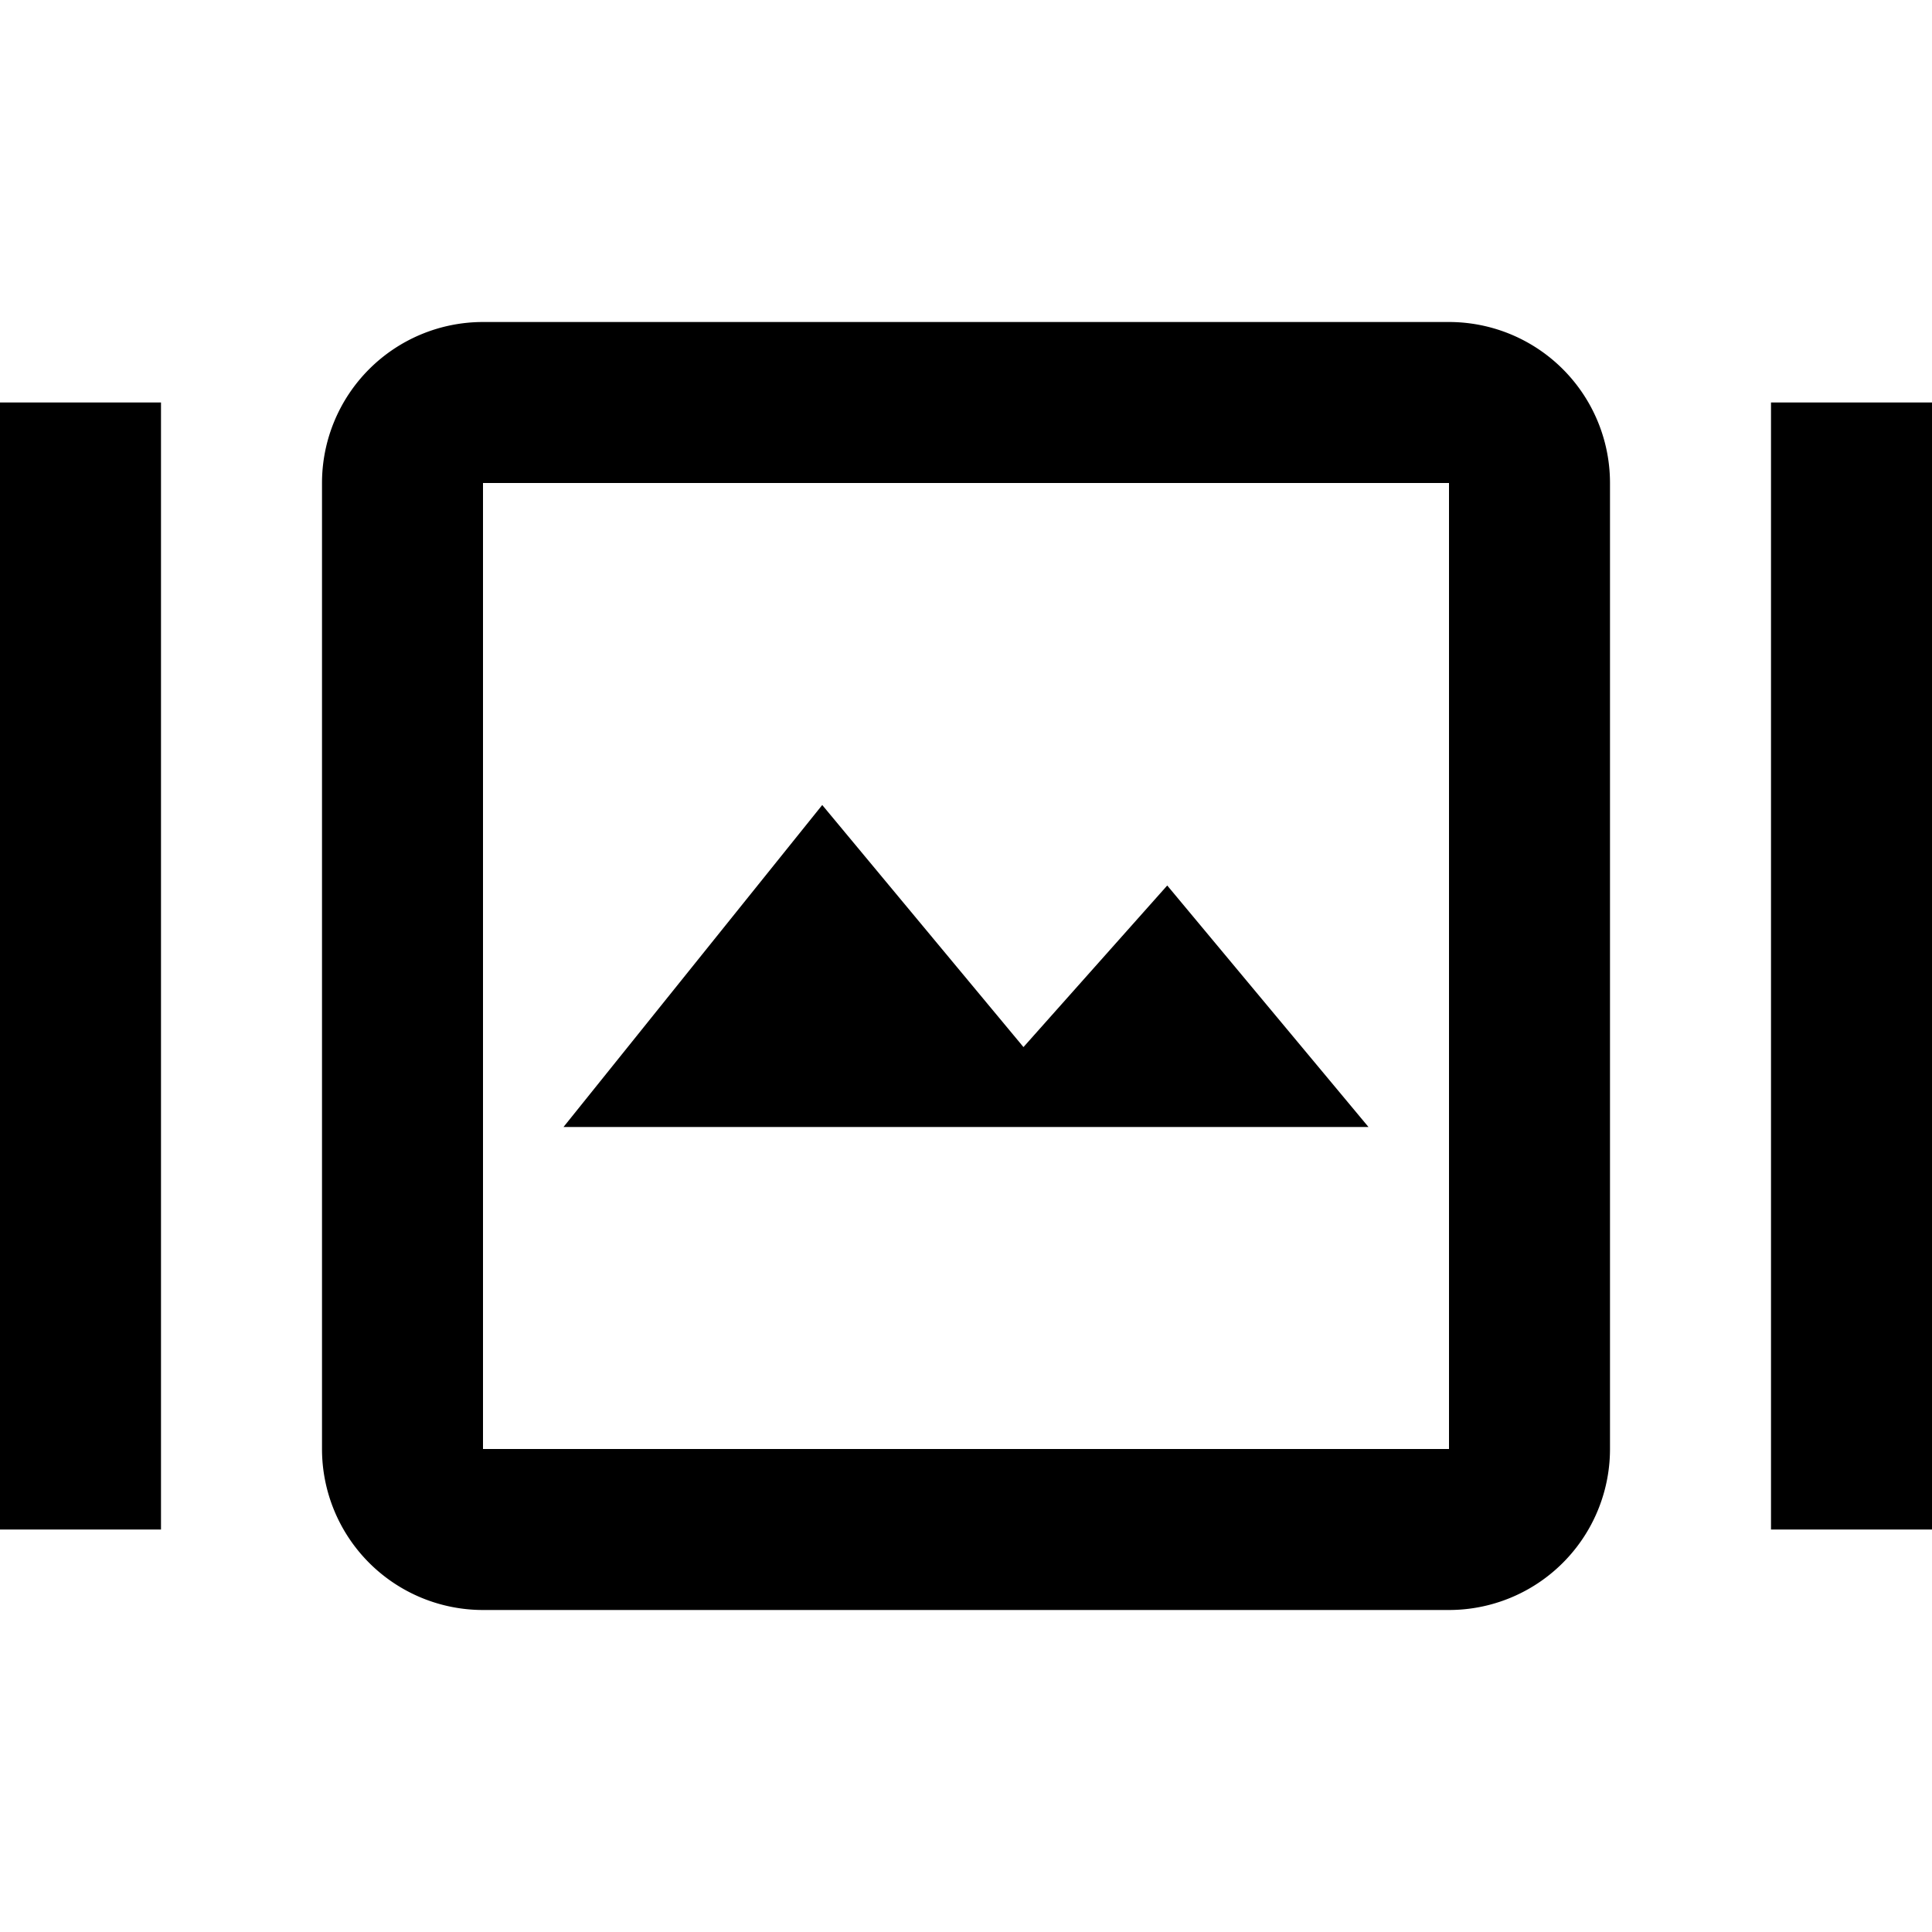 <svg viewBox="0 0 1024 1024" focusable="false"><path d="M853.33 256v512A85.33 85.33 0 01768 853.33H256A85.33 85.33 0 01170.67 768V256A85.33 85.33 0 01256 170.67h512A85.33 85.33 0 01853.33 256zM768 256H256v512h512V256zM85.33 213.33H0v597.34h85.33V213.33zm853.34 0H1024v597.34h-85.33V213.33zm-213.34 384H298.67L435.8 426.67l106.66 128.3 76.2-85.64 106.67 128z" /></svg>